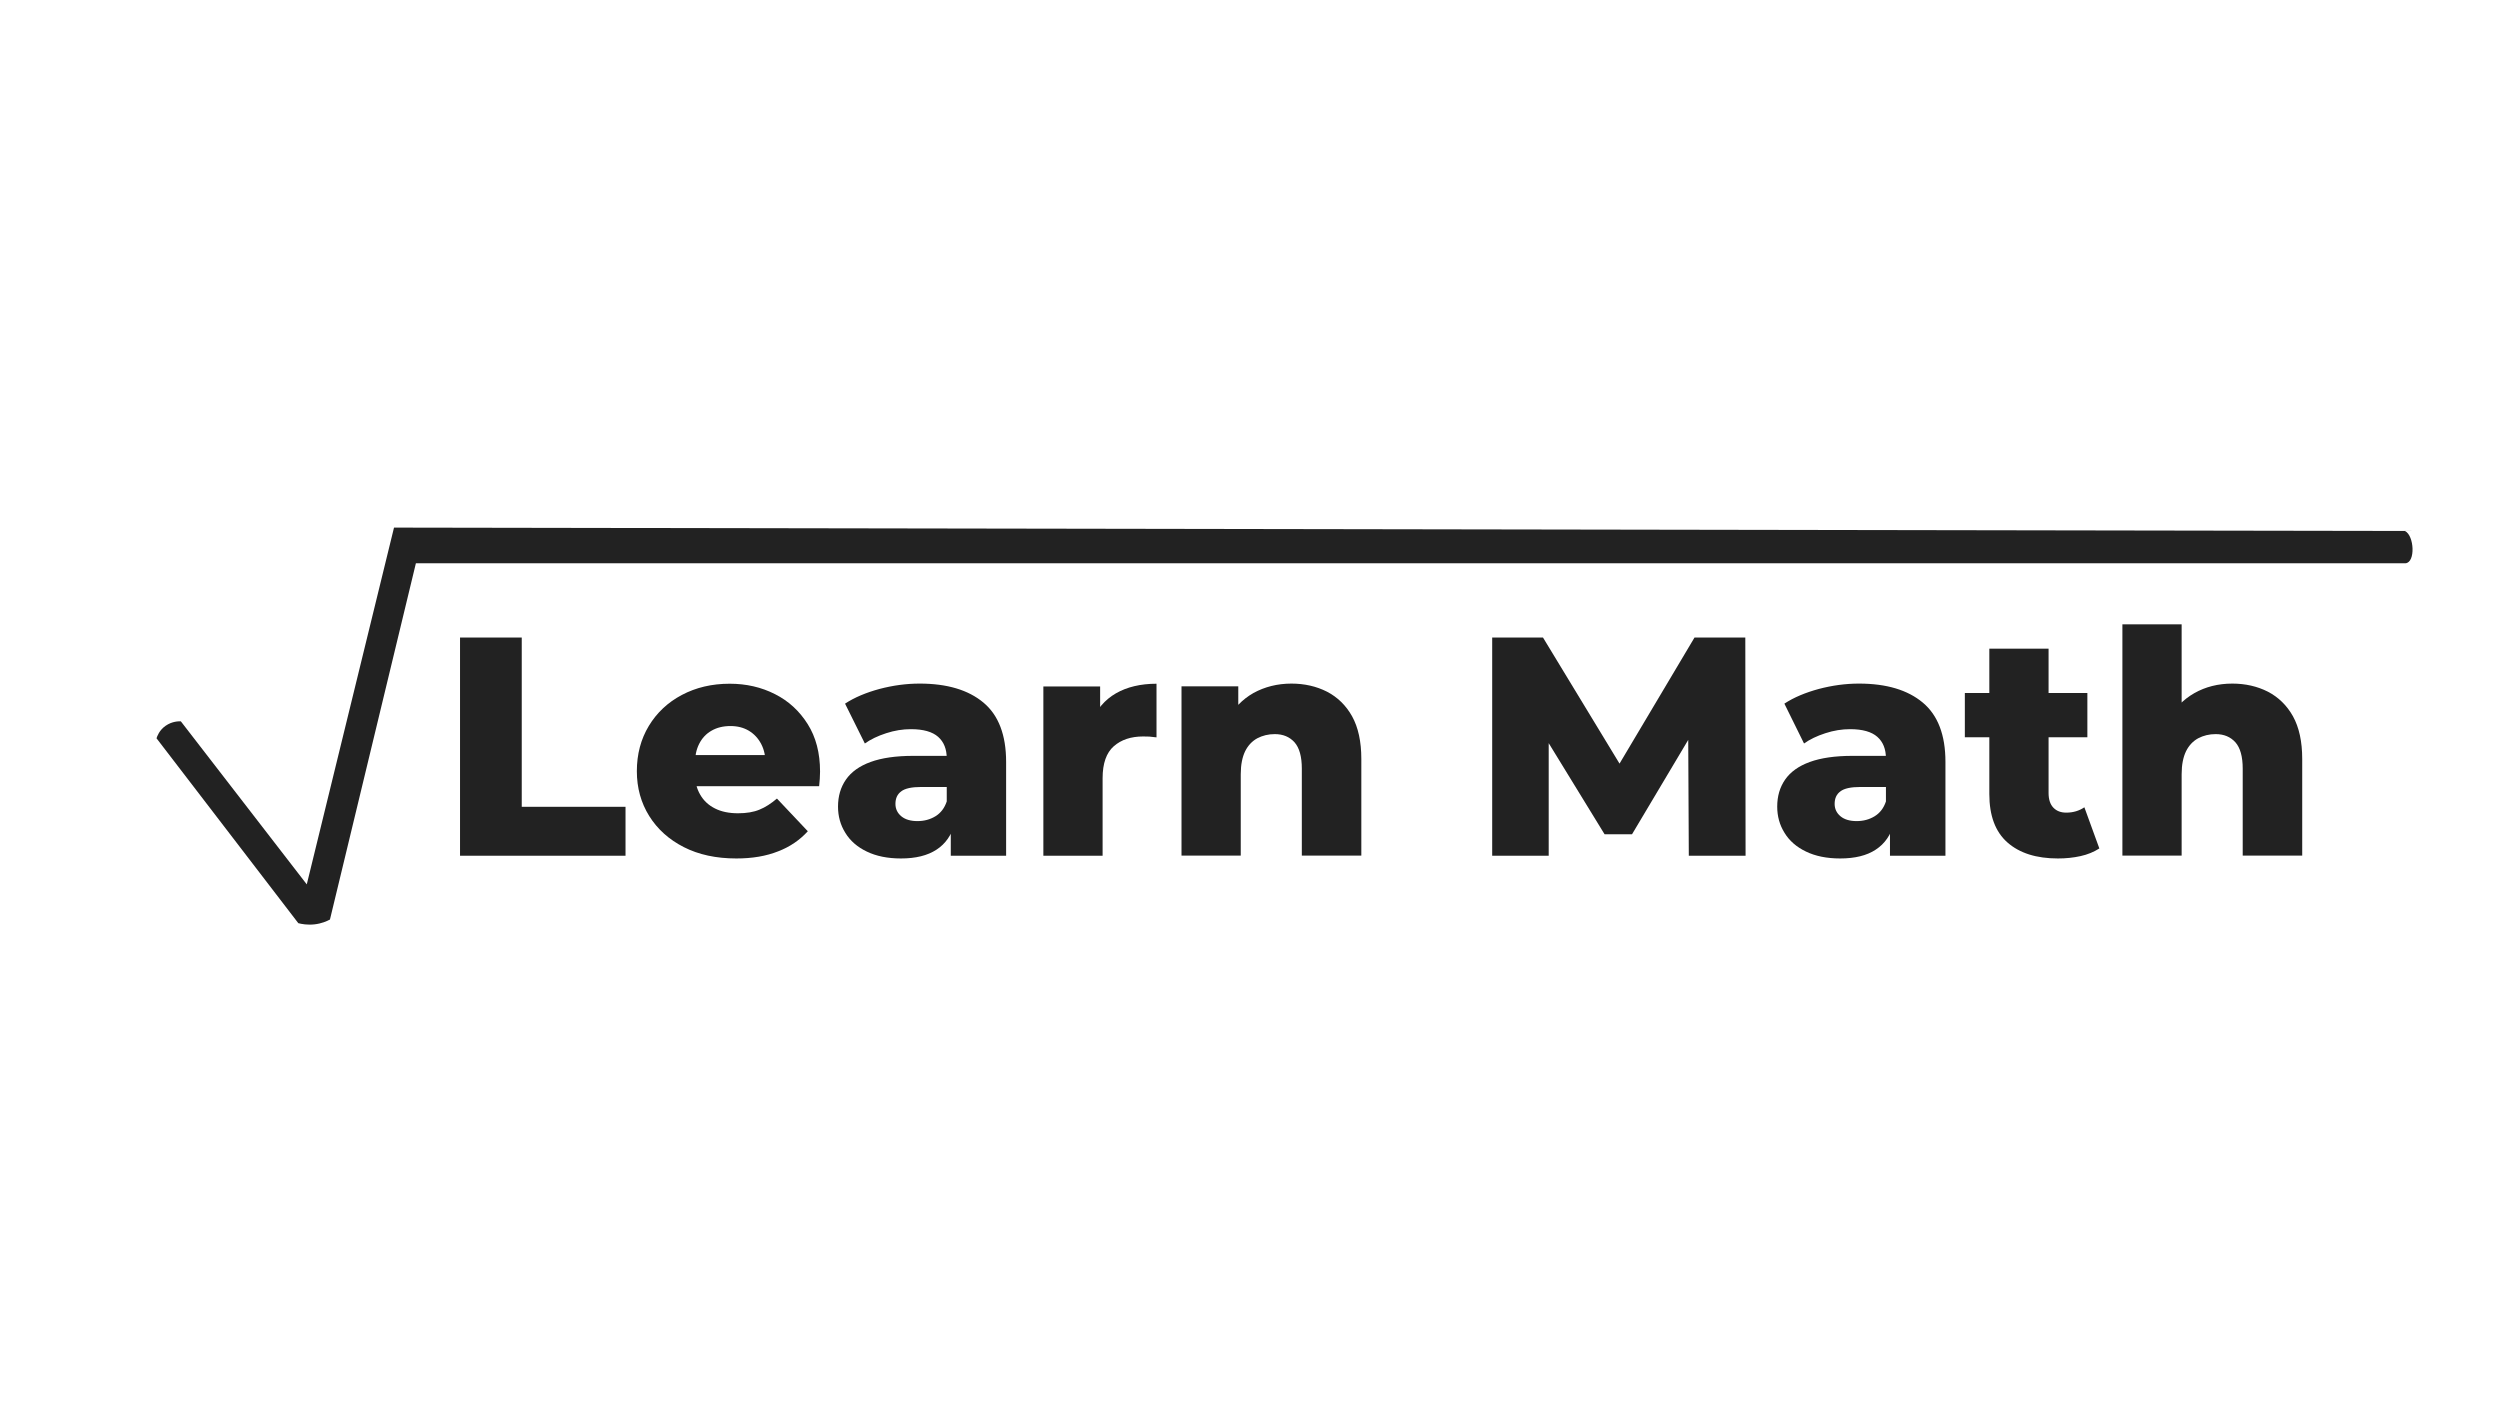 <?xml version="1.0" encoding="utf-8"?>
<!-- Generator: Adobe Illustrator 28.0.0, SVG Export Plug-In . SVG Version: 6.00 Build 0)  -->
<svg version="1.1" id="Слой_1" xmlns="http://www.w3.org/2000/svg" xmlns:xlink="http://www.w3.org/1999/xlink" x="0px" y="0px"
	 viewBox="0 0 1920 1080" style="enable-background:new 0 0 1920 1080;" xml:space="preserve">
<style type="text/css">
	.st0{fill:#222222;}
</style>
<g>
	<g>
		<path class="st0" d="M353.3,657.2V489.6h47.4v130h79.7v37.6H353.3z"/>
		<path class="st0" d="M565.5,659.3c-15.5,0-28.9-2.9-40.3-8.7c-11.4-5.8-20.3-13.8-26.6-23.9c-6.3-10.1-9.5-21.6-9.5-34.4
			c0-13.1,3.1-24.7,9.2-34.8c6.1-10.1,14.6-18.1,25.4-23.8c10.8-5.7,23-8.6,36.7-8.6c12.8,0,24.4,2.7,34.8,8
			c10.5,5.3,18.8,13,25.1,23c6.3,10,9.5,22.1,9.5,36.5c0,1.6-0.1,3.4-0.2,5.5c-0.2,2.1-0.3,4-0.5,5.7H526.4v-23.9H605l-17.2,6.7
			c0.2-5.7-0.9-10.8-3.2-15.2c-2.3-4.4-5.5-7.8-9.5-10.2c-4-2.4-8.7-3.6-14.1-3.6c-5.6,0-10.5,1.2-14.6,3.6
			c-4.2,2.4-7.3,5.8-9.5,10.2c-2.2,4.4-3.2,9.5-3.2,15.4v6.9c0,6.4,1.3,11.9,4,16.5c2.6,4.6,6.4,8.2,11.4,10.7
			c4.9,2.5,10.9,3.7,17.7,3.7c6.5,0,12-0.9,16.5-2.8c4.5-1.8,8.9-4.7,13.4-8.5l23.7,25.1c-6.1,6.7-13.6,11.9-22.7,15.4
			C588.4,657.5,577.8,659.3,565.5,659.3z"/>
		<path class="st0" d="M691.9,659.3c-10.2,0-19-1.8-26.2-5.3c-7.3-3.5-12.8-8.3-16.5-14.4c-3.8-6.1-5.6-12.8-5.6-20.1
			c0-8,2-14.9,6.1-20.8c4.1-5.9,10.4-10.4,18.9-13.5c8.5-3.1,19.4-4.7,32.7-4.7h30.6v23.9h-24.4c-7.3,0-12.5,1.1-15.4,3.4
			c-3,2.2-4.4,5.4-4.4,9.6c0,3.8,1.5,7,4.5,9.5c3,2.5,7.2,3.7,12.4,3.7c5.1,0,9.7-1.2,13.8-3.7c4.1-2.5,7-6.3,8.7-11.4l6.2,16.8
			c-2.4,8.9-7.1,15.7-14,20.2C712.3,657.1,703.2,659.3,691.9,659.3z M730.2,657.2V633l-3.1-6v-44.5c0-7.2-2.2-12.7-6.6-16.6
			c-4.4-3.9-11.4-5.9-20.9-5.9c-6.2,0-12.6,1-19,3.1c-6.5,2.1-11.9,4.7-16.4,7.9L649,540.4c7.3-4.8,16.2-8.5,26.5-11.3
			c10.3-2.7,20.5-4.1,30.8-4.1c21.1,0,37.4,4.9,49,14.6c11.6,9.7,17.4,24.9,17.4,45.5v72.1H730.2z"/>
		<path class="st0" d="M801.3,657.2v-130h43.6v38.1l-6.7-10.8c4-9.7,10.3-17.1,18.8-22c8.5-4.9,19-7.4,31.2-7.4v41.2
			c-2.1-0.3-3.9-0.5-5.5-0.6c-1.6-0.1-3.2-0.1-4.8-0.1c-9.3,0-16.8,2.5-22.5,7.5c-5.7,5-8.6,13.2-8.6,24.5v59.6H801.3z"/>
		<path class="st0" d="M991.8,525c10.1,0,19.2,2.1,27.3,6.2c8.1,4.2,14.6,10.5,19.3,18.9c4.7,8.5,7.1,19.4,7.1,32.8v74.2h-45.7
			v-66.8c0-9.3-1.9-16-5.6-20.2c-3.8-4.2-8.8-6.3-15.2-6.3c-4.9,0-9.4,1.1-13.4,3.2c-4,2.2-7.1,5.5-9.3,9.9
			c-2.2,4.5-3.4,10.4-3.4,17.7v62.5h-45.5v-130h43.6v37.1l-8.6-10.8c4.9-9.3,11.7-16.3,20.3-21.2C971.3,527.5,981,525,991.8,525z"/>
		<path class="st0" d="M1146,657.2V489.6h39l69.2,114h-20.6l67.8-114h39l0.2,167.6h-43.6l-0.5-101.3h7.4l-50.5,84.8h-21.1l-52-84.8
			h9.1v101.3H1146z"/>
		<path class="st0" d="M1413.2,659.3c-10.2,0-19-1.8-26.2-5.3c-7.3-3.5-12.8-8.3-16.5-14.4c-3.8-6.1-5.6-12.8-5.6-20.1
			c0-8,2-14.9,6.1-20.8c4.1-5.9,10.4-10.4,18.9-13.5c8.5-3.1,19.4-4.7,32.7-4.7h30.6v23.9h-24.4c-7.3,0-12.5,1.1-15.4,3.4
			c-3,2.2-4.4,5.4-4.4,9.6c0,3.8,1.5,7,4.5,9.5c3,2.5,7.2,3.7,12.4,3.7c5.1,0,9.7-1.2,13.8-3.7c4.1-2.5,7-6.3,8.7-11.4l6.2,16.8
			c-2.4,8.9-7.1,15.7-14,20.2C1433.7,657.1,1424.5,659.3,1413.2,659.3z M1451.5,657.2V633l-3.1-6v-44.5c0-7.2-2.2-12.7-6.6-16.6
			c-4.4-3.9-11.4-5.9-20.9-5.9c-6.2,0-12.6,1-19,3.1c-6.5,2.1-11.9,4.7-16.4,7.9l-15.1-30.6c7.3-4.8,16.2-8.5,26.5-11.3
			c10.3-2.7,20.5-4.1,30.8-4.1c21.1,0,37.4,4.9,49,14.6c11.6,9.7,17.4,24.9,17.4,45.5v72.1H1451.5z"/>
		<path class="st0" d="M1509,566.2v-34h94.1v34H1509z M1580.5,659.3c-16.6,0-29.5-4.1-38.8-12.3c-9.3-8.2-13.9-20.6-13.9-37.2V498.2
			h45.5v110.8c0,4.9,1.2,8.7,3.7,11.3c2.5,2.6,5.8,3.8,9.9,3.8c5.3,0,9.9-1.4,13.9-4.1l11.5,31.6c-4.2,2.7-9,4.7-14.5,5.9
			C1592.4,658.7,1586.6,659.3,1580.5,659.3z"/>
		<path class="st0" d="M1714.4,525c10.1,0,19.2,2.1,27.3,6.2c8.1,4.2,14.6,10.5,19.3,18.9c4.7,8.5,7.1,19.4,7.1,32.8v74.2h-45.7
			v-66.8c0-9.3-1.9-16-5.6-20.2c-3.8-4.2-8.8-6.3-15.2-6.3c-4.9,0-9.4,1.1-13.4,3.2c-4,2.2-7.1,5.5-9.3,9.9
			c-2.2,4.5-3.4,10.4-3.4,17.7v62.5h-45.5V479.5h45.5v84.8l-10.5-10.8c4.9-9.3,11.7-16.3,20.3-21.2
			C1693.8,527.5,1703.5,525,1714.4,525z"/>
	</g>
</g>
<path class="st0" d="M138.9,554c-1.5-0.1-6.7-0.1-11.7,3.4c-4.9,3.4-6.5,8.1-7,9.6c36.3,47.3,72.6,94.7,108.9,142
	c2.6,0.7,7.1,1.5,12.5,0.9c5.3-0.6,9.4-2.4,11.8-3.7c22-91.2,44-182.4,66-273.6h1528c7.8-0.6,6.8-21.3-0.4-24.8l-1544.4-2.6l-67,274
	L138.9,554z"/>
</svg>
